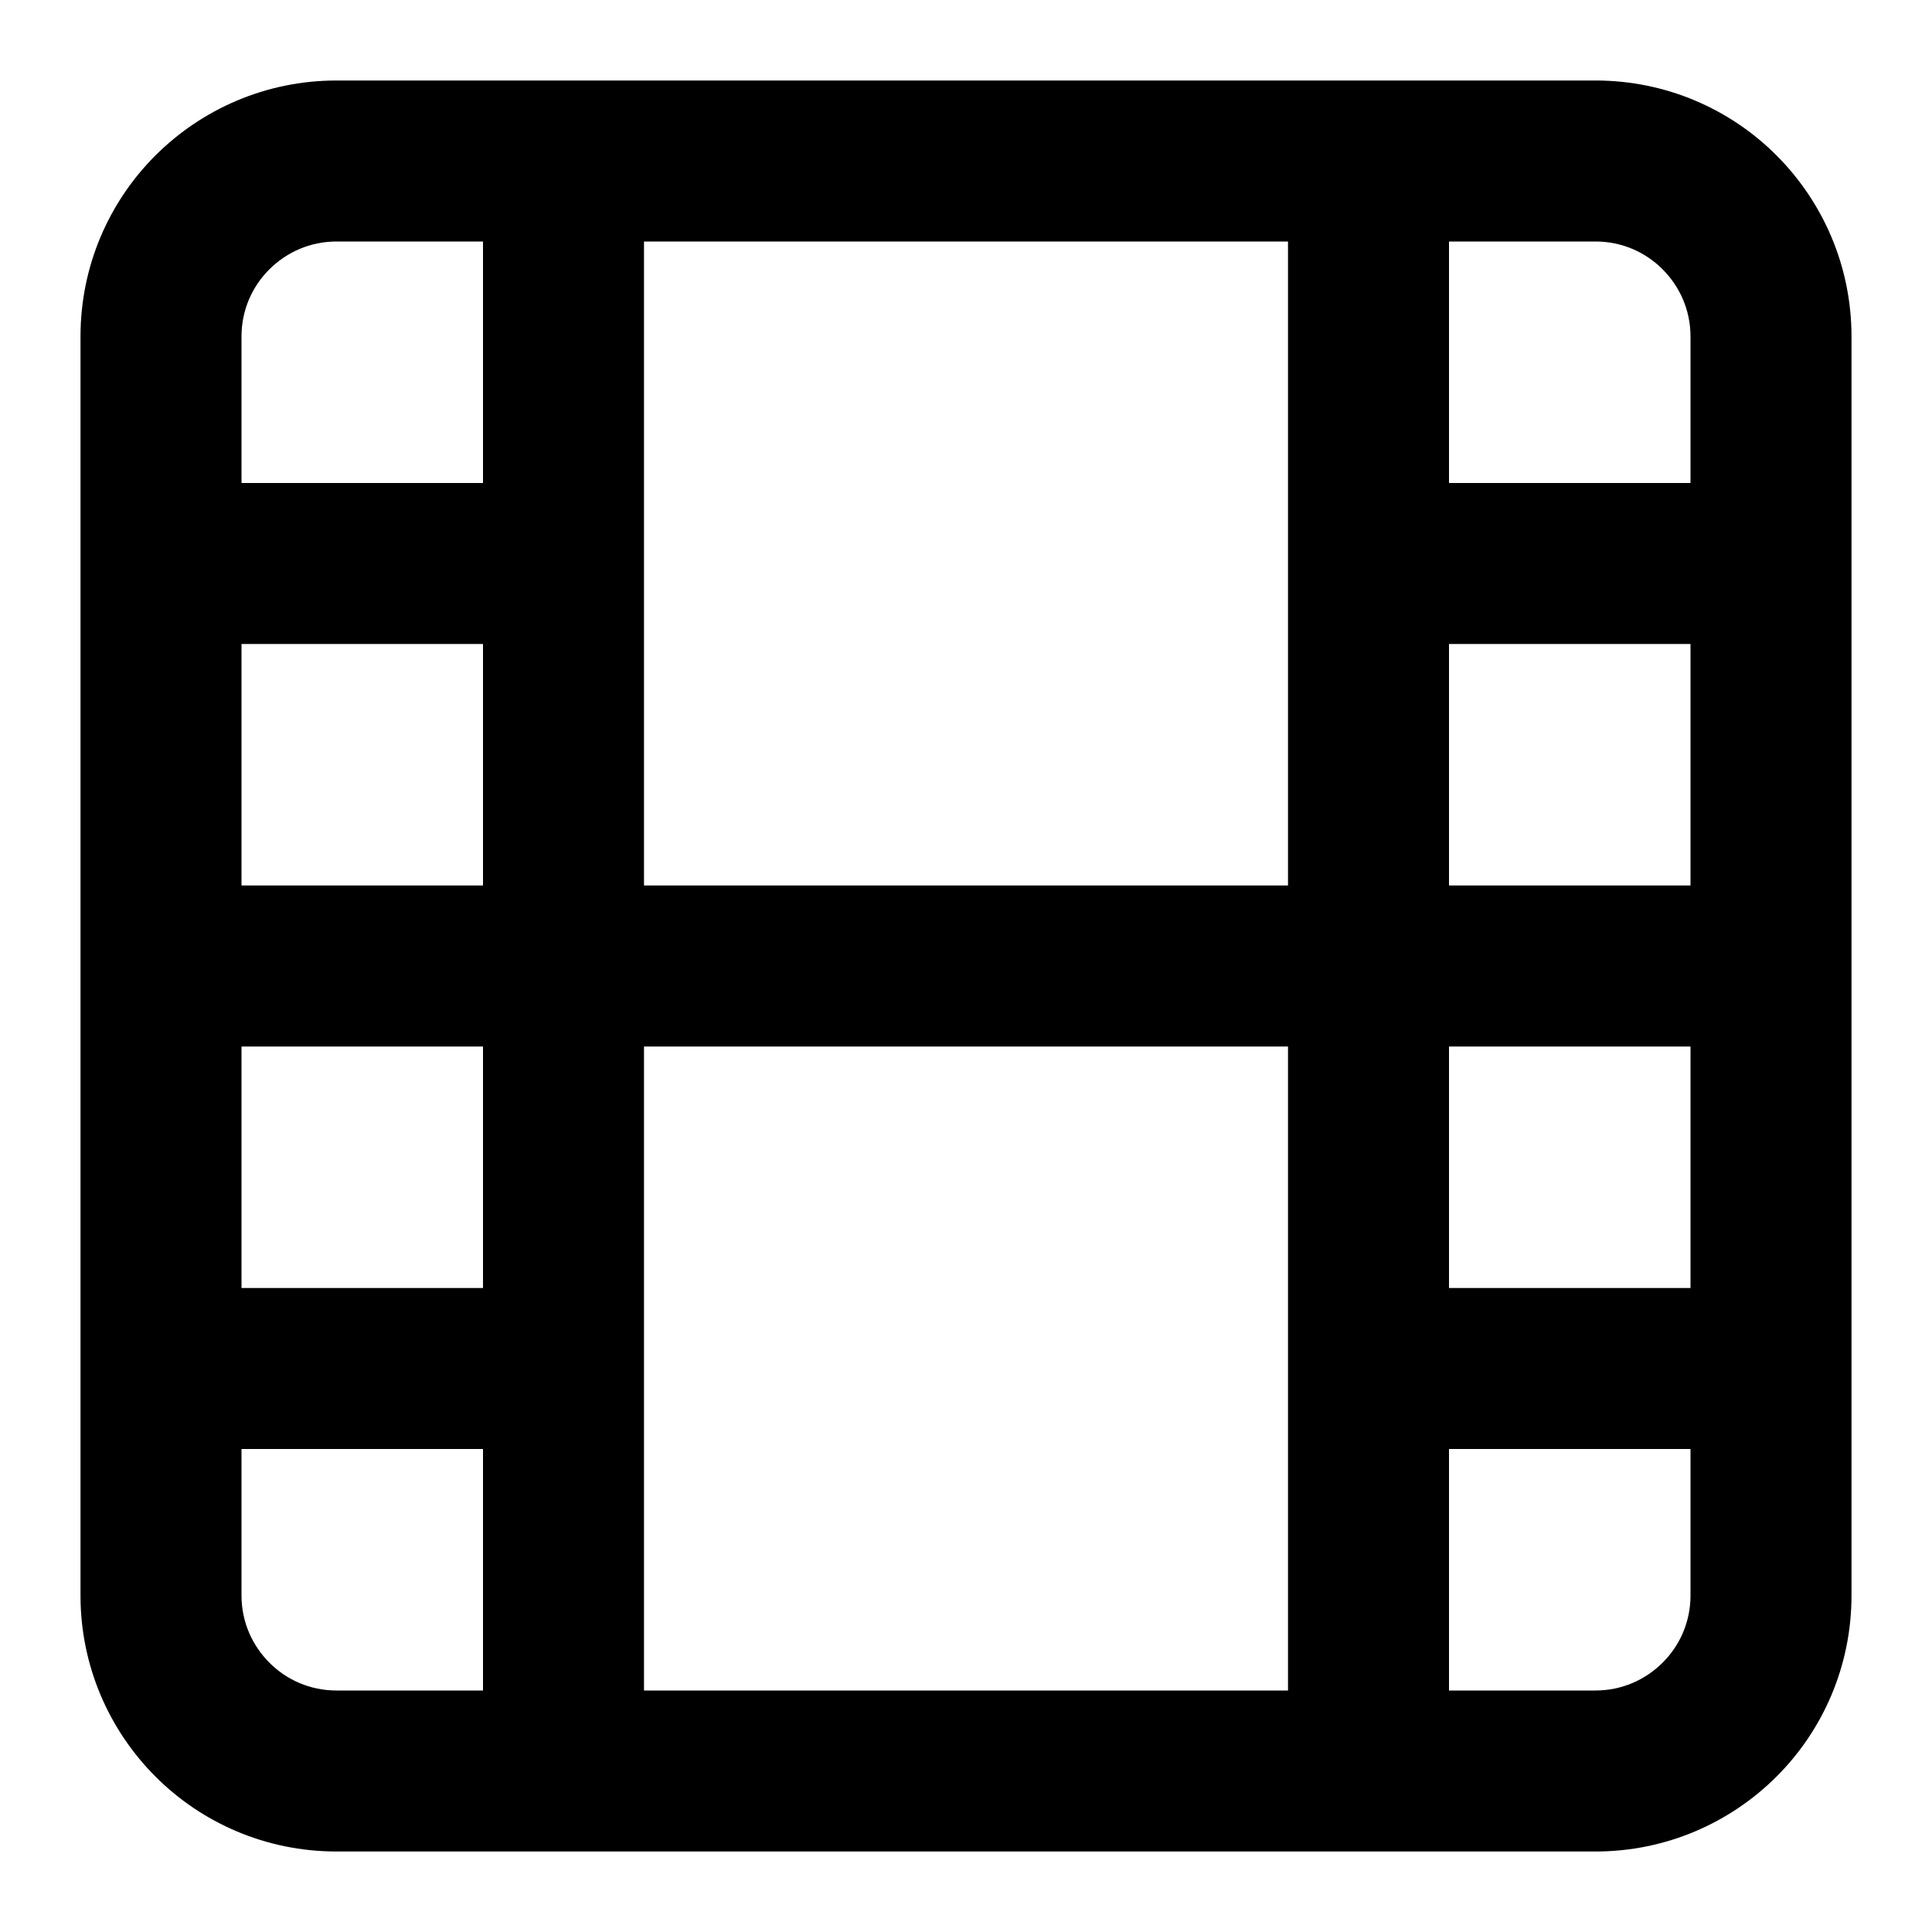 <svg width="24" height="24" viewBox="0 0 24 24" fill="none" xmlns="http://www.w3.org/2000/svg">
<path d="M16 11H8V3H16V11ZM8 13H16V21H8V13ZM6 6H3V4.18C3 3.854 3.131 3.56 3.346 3.346C3.561 3.132 3.854 3 4.18 3H6V6ZM3 8H6V11H3V8ZM6 16H3V13H6V16ZM3 18H6V21H4.18C3.854 21 3.56 20.869 3.346 20.654C3.132 20.439 3 20.146 3 19.82V18ZM21 16H18V13H21V16ZM18 18H21V19.82C21 20.146 20.869 20.44 20.654 20.654C20.439 20.868 20.146 21 19.82 21H18V18ZM21 6H18V3H19.82C20.146 3 20.44 3.131 20.654 3.346C20.868 3.561 21 3.854 21 4.18V6ZM23 7V4.18C23 3.302 22.643 2.506 22.069 1.931C21.495 1.356 20.698 1 19.82 1H4.18C3.302 1 2.506 1.357 1.931 1.931C1.356 2.505 1 3.302 1 4.18V19.82C1 20.698 1.357 21.494 1.931 22.069C2.505 22.644 3.302 23 4.18 23H19.82C20.698 23 21.494 22.643 22.069 22.069C22.644 21.495 23 20.698 23 19.82V7ZM18 8H21V11H18V8Z" fill="black"/>
</svg>
